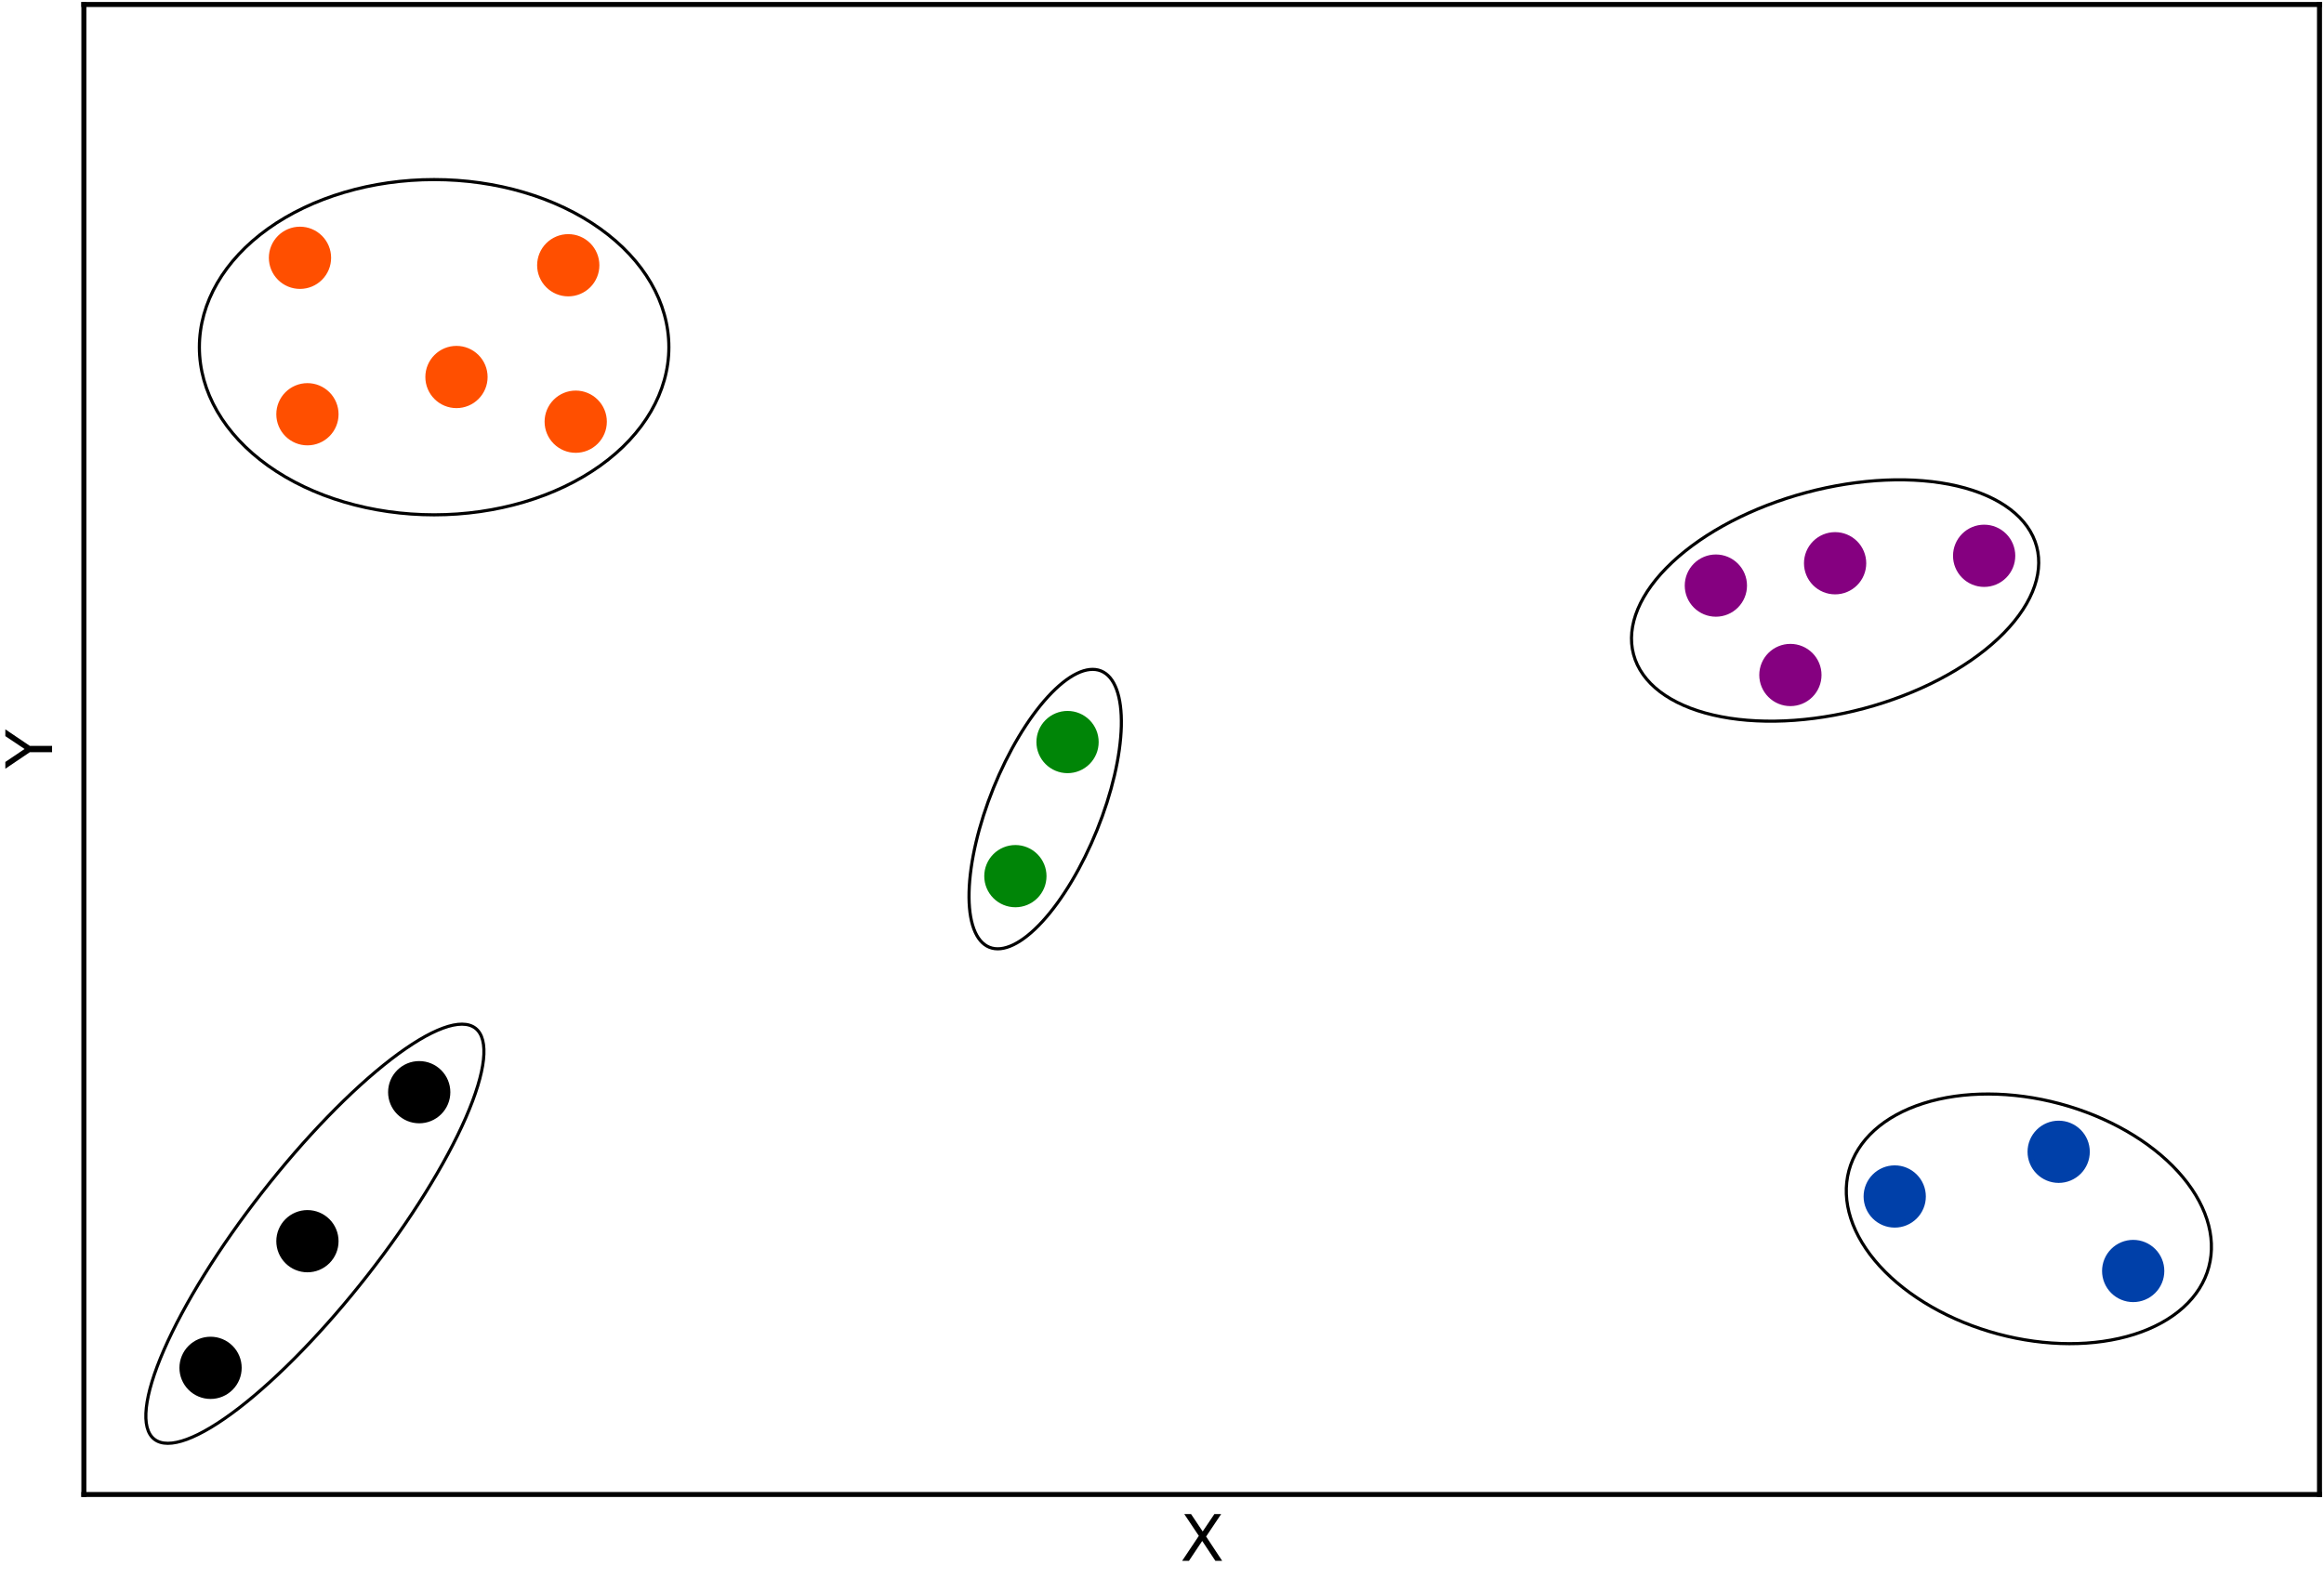 <?xml version="1.0" encoding="utf-8" standalone="no"?>
<!DOCTYPE svg PUBLIC "-//W3C//DTD SVG 1.1//EN"
  "http://www.w3.org/Graphics/SVG/1.1/DTD/svg11.dtd">
<svg xmlns:xlink="http://www.w3.org/1999/xlink" width="371.238pt" height="252.198pt" viewBox="0 0 371.238 252.198" xmlns="http://www.w3.org/2000/svg" version="1.1">
 <defs>
  <style type="text/css">*{stroke-linejoin: round; stroke-linecap: butt}</style>
 </defs>
 <g id="figure_1">
  <g id="patch_1">
   <path d="M 0 252.198 
L 371.238 252.198 
L 371.238 -0 
L 0 -0 
z
" style="fill: #ffffff"/>
  </g>
  <g id="axes_1">
   <g id="patch_2">
    <path d="M 13.398 238.8 
L 370.518 238.8 
L 370.518 0.72 
L 13.398 0.72 
z
" style="fill: #ffffff"/>
   </g>
   <g id="PathCollection_1">
    <defs>
     <path id="C0_0_3db6d45e85" d="M 0 4.472 
C 1.186 4.472 2.324 4.001 3.162 3.162 
C 4.001 2.324 4.472 1.186 4.472 -0 
C 4.472 -1.186 4.001 -2.324 3.162 -3.162 
C 2.324 -4.001 1.186 -4.472 0 -4.472 
C -1.186 -4.472 -2.324 -4.001 -3.162 -3.162 
C -4.001 -2.324 -4.472 -1.186 -4.472 0 
C -4.472 1.186 -4.001 2.324 -3.162 3.162 
C -2.324 4.001 -1.186 4.472 0 4.472 
z
"/>
    </defs>
    <g clip-path="url(#p430b13a598)">
     <use xlink:href="#C0_0_3db6d45e85" x="72.918" y="60.24" style="fill: #ff4f00; stroke: #ff4f00"/>
    </g>
    <g clip-path="url(#p430b13a598)">
     <use xlink:href="#C0_0_3db6d45e85" x="293.142" y="90" style="fill: #850080; stroke: #850080"/>
    </g>
    <g clip-path="url(#p430b13a598)">
     <use xlink:href="#C0_0_3db6d45e85" x="302.665" y="191.184" style="fill: #0040a9; stroke: #0040a9"/>
    </g>
    <g clip-path="url(#p430b13a598)">
     <use xlink:href="#C0_0_3db6d45e85" x="90.774" y="42.384" style="fill: #ff4f00; stroke: #ff4f00"/>
    </g>
    <g clip-path="url(#p430b13a598)">
     <use xlink:href="#C0_0_3db6d45e85" x="49.11" y="198.326" style="stroke: #000000"/>
    </g>
    <g clip-path="url(#p430b13a598)">
     <use xlink:href="#C0_0_3db6d45e85" x="316.95" y="88.81" style="fill: #850080; stroke: #850080"/>
    </g>
    <g clip-path="url(#p430b13a598)">
     <use xlink:href="#C0_0_3db6d45e85" x="49.11" y="66.192" style="fill: #ff4f00; stroke: #ff4f00"/>
    </g>
    <g clip-path="url(#p430b13a598)">
     <use xlink:href="#C0_0_3db6d45e85" x="66.966" y="174.518" style="stroke: #000000"/>
    </g>
    <g clip-path="url(#p430b13a598)">
     <use xlink:href="#C0_0_3db6d45e85" x="286" y="107.856" style="fill: #850080; stroke: #850080"/>
    </g>
    <g clip-path="url(#p430b13a598)">
     <use xlink:href="#C0_0_3db6d45e85" x="328.854" y="184.042" style="fill: #0040a9; stroke: #0040a9"/>
    </g>
    <g clip-path="url(#p430b13a598)">
     <use xlink:href="#C0_0_3db6d45e85" x="91.965" y="67.382" style="fill: #ff4f00; stroke: #ff4f00"/>
    </g>
    <g clip-path="url(#p430b13a598)">
     <use xlink:href="#C0_0_3db6d45e85" x="170.531" y="118.57" style="fill: #008507; stroke: #008507"/>
    </g>
    <g clip-path="url(#p430b13a598)">
     <use xlink:href="#C0_0_3db6d45e85" x="33.635" y="218.563" style="stroke: #000000"/>
    </g>
    <g clip-path="url(#p430b13a598)">
     <use xlink:href="#C0_0_3db6d45e85" x="340.758" y="203.088" style="fill: #0040a9; stroke: #0040a9"/>
    </g>
    <g clip-path="url(#p430b13a598)">
     <use xlink:href="#C0_0_3db6d45e85" x="47.92" y="41.194" style="fill: #ff4f00; stroke: #ff4f00"/>
    </g>
    <g clip-path="url(#p430b13a598)">
     <use xlink:href="#C0_0_3db6d45e85" x="162.198" y="139.997" style="fill: #008507; stroke: #008507"/>
    </g>
    <g clip-path="url(#p430b13a598)">
     <use xlink:href="#C0_0_3db6d45e85" x="274.096" y="93.571" style="fill: #850080; stroke: #850080"/>
    </g>
   </g>
   <g id="patch_3">
    <path d="M 69.347 82.262 
C 79.291 82.262 88.83 79.44 95.862 74.418 
C 102.894 69.395 106.845 62.582 106.845 55.478 
C 106.845 48.375 102.894 41.562 95.862 36.539 
C 88.83 31.517 79.291 28.694 69.347 28.694 
C 59.402 28.694 49.864 31.517 42.832 36.539 
C 35.8 41.562 31.849 48.375 31.849 55.478 
C 31.849 62.582 35.8 69.395 42.832 74.418 
C 49.864 79.44 59.402 82.262 69.347 82.262 
L 69.347 82.262 
z
" clip-path="url(#p430b13a598)" style="fill: none; stroke: #000000; stroke-width: 0.5; stroke-linejoin: miter"/>
   </g>
   <g id="patch_4">
    <path d="M 352.838 202.458 
C 354.146 197.579 352.371 192.087 347.905 187.193 
C 343.439 182.298 336.646 178.401 329.022 176.358 
C 321.399 174.315 313.567 174.294 307.252 176.3 
C 300.937 178.305 296.654 182.174 295.347 187.053 
C 294.039 191.932 295.814 197.423 300.28 202.318 
C 304.747 207.212 311.539 211.11 319.163 213.153 
C 326.786 215.195 334.618 215.216 340.933 213.211 
C 347.248 211.205 351.531 207.337 352.838 202.458 
L 352.838 202.458 
z
" clip-path="url(#p430b13a598)" style="fill: none; stroke: #000000; stroke-width: 0.5; stroke-linejoin: miter"/>
   </g>
   <g id="patch_5">
    <path d="M 297.764 113.2 
C 306.302 110.912 314.005 106.9 319.176 102.048 
C 324.346 97.196 326.563 91.899 325.338 87.325 
C 324.112 82.751 319.544 79.273 312.64 77.656 
C 305.736 76.039 297.059 76.417 288.521 78.704 
C 279.982 80.992 272.279 85.004 267.109 89.856 
C 261.938 94.708 259.721 100.005 260.947 104.579 
C 262.172 109.153 266.74 112.631 273.644 114.248 
C 280.549 115.865 289.225 115.487 297.764 113.2 
L 297.764 113.2 
z
" clip-path="url(#p430b13a598)" style="fill: none; stroke: #000000; stroke-width: 0.5; stroke-linejoin: miter"/>
   </g>
   <g id="patch_6">
    <path d="M 175.878 107.209 
C 173.683 106.322 170.638 107.797 167.413 111.309 
C 164.188 114.822 161.047 120.085 158.682 125.939 
C 156.317 131.793 154.92 137.761 154.8 142.527 
C 154.68 147.294 155.846 150.471 158.041 151.358 
C 160.236 152.245 163.282 150.769 166.507 147.257 
C 169.731 143.745 172.872 138.482 175.238 132.628 
C 177.603 126.773 178.999 120.806 179.12 116.039 
C 179.24 111.272 178.074 108.096 175.878 107.209 
L 175.878 107.209 
z
" clip-path="url(#p430b13a598)" style="fill: none; stroke: #000000; stroke-width: 0.5; stroke-linejoin: miter"/>
   </g>
   <g id="patch_7">
    <path d="M 75.951 164.304 
C 73.712 162.555 68.862 164.337 62.469 169.256 
C 56.075 174.176 48.661 181.833 41.858 190.54 
C 35.055 199.247 29.42 208.294 26.193 215.687 
C 22.966 223.081 22.411 228.218 24.65 229.968 
C 26.889 231.717 31.739 229.935 38.132 225.016 
C 44.526 220.096 51.94 212.439 58.743 203.732 
C 65.546 195.025 71.181 185.978 74.408 178.585 
C 77.635 171.191 78.19 166.054 75.951 164.304 
L 75.951 164.304 
z
" clip-path="url(#p430b13a598)" style="fill: none; stroke: #000000; stroke-width: 0.5; stroke-linejoin: miter"/>
   </g>
   <g id="matplotlib.axis_1">
    <g id="text_1">
     <!-- X -->
     <g transform="translate(188.533 249.398) scale(0.1 -0.1)">
      <defs>
       <path id="DejaVuSans-58" d="M 403 4666 
L 1081 4666 
L 2241 2931 
L 3406 4666 
L 4084 4666 
L 2584 2425 
L 4184 0 
L 3506 0 
L 2194 1984 
L 872 0 
L 191 0 
L 1856 2491 
L 403 4666 
z
" transform="scale(0.016)"/>
      </defs>
      <use xlink:href="#DejaVuSans-58"/>
     </g>
    </g>
   </g>
   <g id="matplotlib.axis_2">
    <g id="text_2">
     <!-- Y -->
     <g transform="translate(8.318 122.814) rotate(-90) scale(0.1 -0.1)">
      <defs>
       <path id="DejaVuSans-59" d="M -13 4666 
L 666 4666 
L 1959 2747 
L 3244 4666 
L 3922 4666 
L 2272 2222 
L 2272 0 
L 1638 0 
L 1638 2222 
L -13 4666 
z
" transform="scale(0.016)"/>
      </defs>
      <use xlink:href="#DejaVuSans-59"/>
     </g>
    </g>
   </g>
   <g id="patch_8">
    <path d="M 13.398 238.8 
L 13.398 0.72 
" style="fill: none; stroke: #000000; stroke-width: 0.8; stroke-linejoin: miter; stroke-linecap: square"/>
   </g>
   <g id="patch_9">
    <path d="M 370.518 238.8 
L 370.518 0.72 
" style="fill: none; stroke: #000000; stroke-width: 0.8; stroke-linejoin: miter; stroke-linecap: square"/>
   </g>
   <g id="patch_10">
    <path d="M 13.398 238.8 
L 370.518 238.8 
" style="fill: none; stroke: #000000; stroke-width: 0.8; stroke-linejoin: miter; stroke-linecap: square"/>
   </g>
   <g id="patch_11">
    <path d="M 13.398 0.72 
L 370.518 0.72 
" style="fill: none; stroke: #000000; stroke-width: 0.8; stroke-linejoin: miter; stroke-linecap: square"/>
   </g>
  </g>
 </g>
 <defs>
  <clipPath id="p430b13a598">
   <rect x="13.398" y="0.72" width="357.12" height="238.08"/>
  </clipPath>
 </defs>
</svg>
